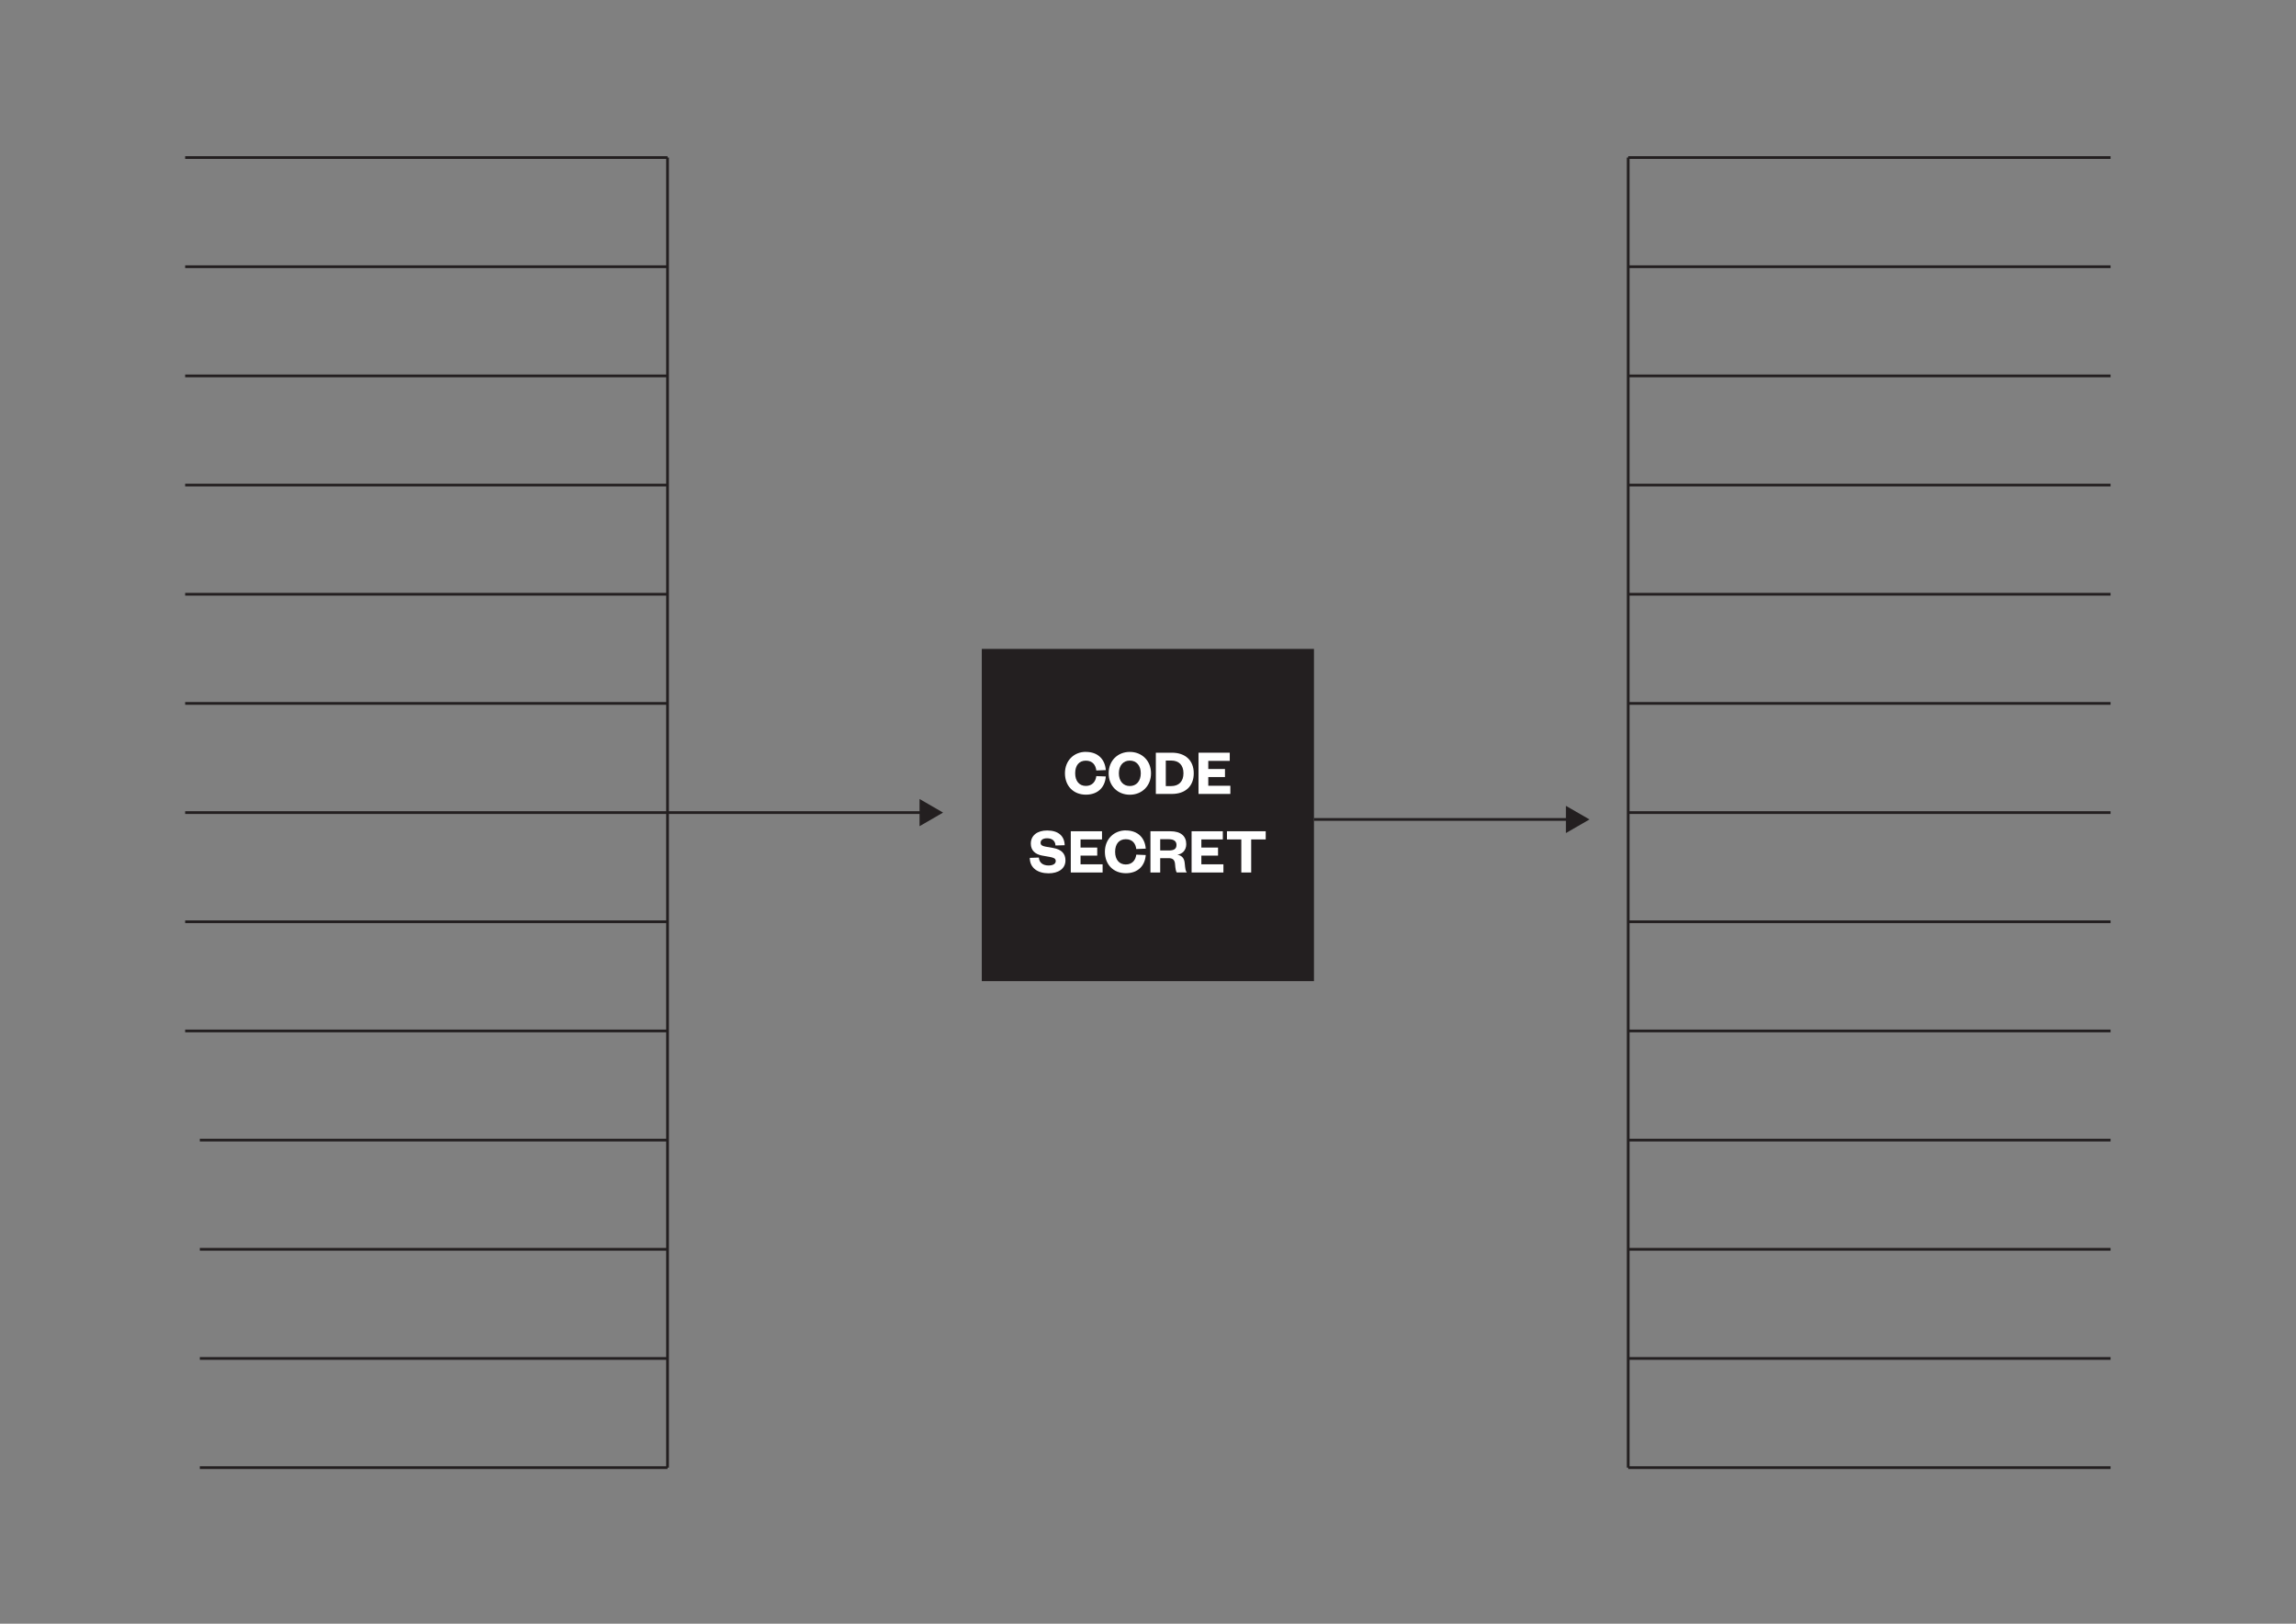 <?xml version="1.0" encoding="UTF-8"?>
<svg id="Layer_1" xmlns="http://www.w3.org/2000/svg" version="1.1" viewBox="0 0 841.89 595.28">
  <rect x="0" y="0" width="841.89" height="595.28" fill="#808080" stroke="none"/>
  <!-- Generator: Adobe Illustrator 29.5.1, SVG Export Plug-In . SVG Version: 2.1.0 Build 141)  -->
  <defs>
    <style>
      .st0 {
        fill: #231f20;
      }

      .st1 {
        fill: none;
        stroke: #231f20;
        stroke-miterlimit: 10;
      }

      .st2 {
        fill: #fff;
      }
    </style>
  </defs>
  <rect class="st0" x="360" y="237.9" width="121.8" height="121.8"/>
  <line class="st1" x1="597.02" y1="57.76" x2="773.9" y2="57.76"/>
  <line class="st1" x1="597.02" y1="97.78" x2="773.9" y2="97.78"/>
  <line class="st1" x1="597.02" y1="137.81" x2="773.9" y2="137.81"/>
  <line class="st1" x1="597.02" y1="177.83" x2="773.9" y2="177.83"/>
  <line class="st1" x1="597.02" y1="217.86" x2="773.9" y2="217.86"/>
  <line class="st1" x1="597.02" y1="257.88" x2="773.9" y2="257.88"/>
  <line class="st1" x1="597.02" y1="297.91" x2="773.9" y2="297.91"/>
  <line class="st1" x1="597.02" y1="337.93" x2="773.9" y2="337.93"/>
  <line class="st1" x1="597.02" y1="377.96" x2="773.9" y2="377.96"/>
  <line class="st1" x1="597.02" y1="538.06" x2="773.9" y2="538.06"/>
  <line class="st1" x1="597.02" y1="498.03" x2="773.9" y2="498.03"/>
  <line class="st1" x1="597.02" y1="458.01" x2="773.9" y2="458.01"/>
  <line class="st1" x1="597.02" y1="417.98" x2="773.9" y2="417.98"/>
  <g>
    <line class="st1" x1="244.77" y1="297.91" x2="338.63" y2="297.91"/>
    <polygon class="st0" points="337.17 302.9 345.8 297.91 337.17 292.92 337.17 302.9"/>
  </g>
  <g>
    <line class="st1" x1="481.79" y1="300.42" x2="575.65" y2="300.42"/>
    <polygon class="st0" points="574.19 305.41 582.83 300.42 574.19 295.44 574.19 305.41"/>
  </g>
  <line class="st1" x1="67.89" y1="57.76" x2="244.77" y2="57.76"/>
  <line class="st1" x1="67.89" y1="97.78" x2="244.77" y2="97.78"/>
  <line class="st1" x1="67.89" y1="137.81" x2="244.77" y2="137.81"/>
  <line class="st1" x1="67.89" y1="177.83" x2="244.77" y2="177.83"/>
  <line class="st1" x1="67.89" y1="217.86" x2="244.77" y2="217.86"/>
  <line class="st1" x1="67.89" y1="257.88" x2="244.77" y2="257.88"/>
  <line class="st1" x1="67.89" y1="297.91" x2="244.77" y2="297.91"/>
  <line class="st1" x1="67.89" y1="337.93" x2="244.77" y2="337.93"/>
  <line class="st1" x1="67.89" y1="377.96" x2="244.77" y2="377.96"/>
  <line class="st1" x1="73.27" y1="538.06" x2="244.77" y2="538.06"/>
  <line class="st1" x1="73.27" y1="498.03" x2="244.77" y2="498.03"/>
  <line class="st1" x1="73.27" y1="458.01" x2="244.77" y2="458.01"/>
  <line class="st1" x1="73.27" y1="417.98" x2="244.77" y2="417.98"/>
  <line class="st1" x1="244.77" y1="57.76" x2="244.77" y2="538.06"/>
  <line class="st1" x1="597.02" y1="57.76" x2="597.02" y2="538.06"/>
  <g id="expanded">
    <g>
      <path class="st2" d="M398.17,275.66c4.56,0,7.03,2.88,7.3,6.67l-3.48.14c-.22-1.92-1.32-3.6-3.84-3.6s-3.91,1.8-3.91,4.63,1.49,4.63,3.91,4.63,3.62-1.68,3.84-3.6l3.48.14c-.26,3.79-2.74,6.67-7.3,6.67s-7.68-3.19-7.68-7.85,3.31-7.85,7.68-7.85v.02Z"/>
      <path class="st2" d="M414.27,291.36c-4.39,0-7.75-3.19-7.75-7.85s3.36-7.85,7.75-7.85,7.78,3.19,7.78,7.85-3.36,7.85-7.78,7.85ZM414.27,278.85c-2.45,0-4.01,1.85-4.01,4.66s1.56,4.66,4.01,4.66,4.03-1.85,4.03-4.66-1.56-4.66-4.03-4.66Z"/>
      <path class="st2" d="M423.82,275.95h5.86c4.97,0,8.04,2.83,8.04,7.56s-3.07,7.56-8.04,7.56h-5.86v-15.12ZM429.44,288.19c2.86,0,4.51-1.73,4.51-4.7s-1.66-4.66-4.51-4.66h-1.97v9.36h1.97Z"/>
      <path class="st2" d="M451.14,291.07h-11.67v-15.12h11.45v3h-7.87v2.98h6.12v2.95h-6.12v3.19h8.09v3h0Z"/>
      <path class="st2" d="M380.92,314.37c.14,2.09,1.7,2.93,3.58,2.93,1.61,0,2.62-.62,2.62-1.63s-.89-1.25-2.21-1.51l-2.83-.5c-2.4-.46-4.1-1.8-4.1-4.37,0-2.98,2.33-4.82,6-4.82,4.1,0,6.34,2.04,6.41,5.4l-3.36.1c-.1-1.78-1.32-2.64-3.07-2.64-1.54,0-2.4.62-2.4,1.66,0,.86.67,1.18,1.78,1.39l2.83.5c3.1.55,4.51,2.09,4.51,4.56,0,3.12-2.71,4.73-6.17,4.73-4.03,0-6.91-1.99-6.91-5.66l3.34-.12-.02-.02Z"/>
      <path class="st2" d="M404.3,319.87h-11.67v-15.12h11.45v3h-7.87v2.98h6.12v2.95h-6.12v3.19h8.09v3h0Z"/>
      <path class="st2" d="M412.82,304.46c4.56,0,7.03,2.88,7.3,6.67l-3.48.14c-.22-1.92-1.32-3.6-3.84-3.6s-3.91,1.8-3.91,4.63,1.49,4.63,3.91,4.63,3.62-1.68,3.84-3.6l3.48.14c-.26,3.79-2.74,6.67-7.3,6.67s-7.68-3.19-7.68-7.85,3.31-7.85,7.68-7.85v.02Z"/>
      <path class="st2" d="M431.49,319.87c-.31-.41-.5-1.39-.62-3-.12-1.7-.89-2.26-2.4-2.26h-3.05v5.26h-3.58v-15.12h7.3c3.91,0,5.83,1.82,5.83,4.73,0,2.23-1.42,3.62-3.26,3.86,1.61.31,2.52,1.25,2.69,3.02.22,2.23.29,2.95.79,3.5h-3.7ZM428.56,311.8c1.9,0,2.83-.55,2.83-2.04,0-1.34-.94-2.09-2.83-2.09h-3.14v4.13h3.14Z"/>
      <path class="st2" d="M448.6,319.87h-11.67v-15.12h11.45v3h-7.87v2.98h6.12v2.95h-6.12v3.19h8.09v3h0Z"/>
      <path class="st2" d="M455.16,319.87v-12.12h-5.26v-3h14.21v3h-5.33v12.12h-3.62Z"/>
    </g>
  </g>
</svg>